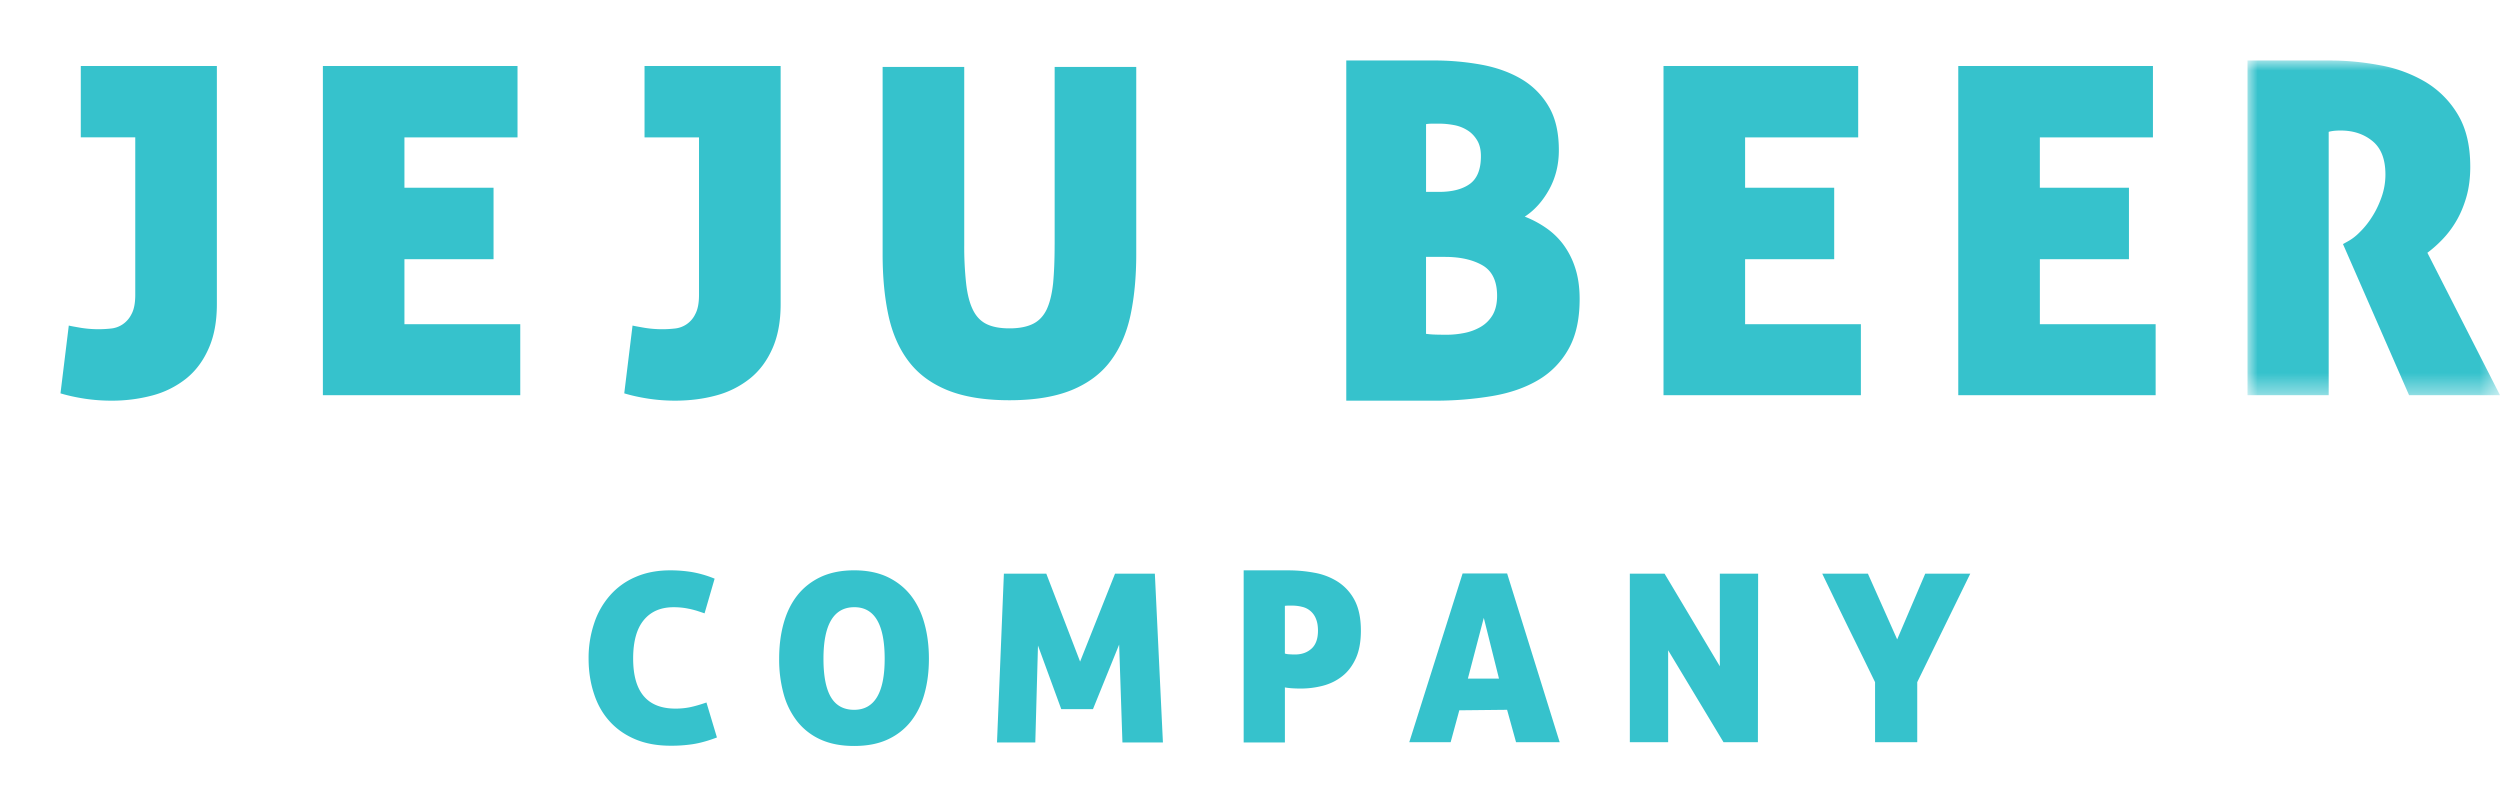 <svg width="124" height="40" viewBox="0 0 124 40" xmlns="http://www.w3.org/2000/svg" xmlns:xlink="http://www.w3.org/1999/xlink">
    <defs>
        <path id="lt62xt8lwa" d="M0 0h12.524v16.602H0z"/>
    </defs>
    <g fill="none" fill-rule="evenodd">
        <path d="M0 0h91v40H0z"/>
        <path fill="#36C2CC" d="M101.177 16.08v-3.223h4.419V9.312h-4.42V6.814h5.61V3.273H97.13v16.33h9.79V16.08zM5.922 3.273H4.007v3.54h2.702v7.814c0 .409-.063.728-.187.954a1.308 1.308 0 0 1-.444.51 1.254 1.254 0 0 1-.583.205 5.569 5.569 0 0 1-1.466-.033c-.275-.048-.48-.082-.617-.115L3 19.51c.351.106.744.194 1.188.263.443.067.884.1 1.327.1a7.76 7.76 0 0 0 2.049-.26 4.577 4.577 0 0 0 1.662-.829c.473-.377.846-.874 1.117-1.487.277-.614.414-1.351.414-2.215V3.272H5.922zM20.06 16.08v-3.223h4.42V9.312h-4.42V6.814h5.609V3.273h-9.654v16.33h9.79V16.08zM33.885 3.273h-1.916v3.541h2.702v7.813c0 .409-.063.727-.186.954a1.259 1.259 0 0 1-1.028.715 5.49 5.49 0 0 1-1.466-.033c-.275-.048-.479-.083-.617-.115l-.411 3.362c.35.106.744.194 1.188.263.443.067.883.1 1.327.1.734 0 1.416-.087 2.049-.26a4.573 4.573 0 0 0 1.66-.83c.474-.376.847-.873 1.12-1.486.275-.614.413-1.351.413-2.215V3.272h-4.835zM52.31 12.131c0 .755-.026 1.398-.077 1.929-.058.53-.164.962-.32 1.294-.163.333-.392.572-.69.715-.299.145-.683.218-1.155.218-.473 0-.854-.073-1.144-.218-.289-.143-.514-.382-.674-.715-.161-.332-.27-.764-.33-1.294a16.87 16.87 0 0 1-.094-1.929V3.319h-4.048v9.288c0 1.12.093 2.125.285 3.02.192.894.523 1.656.996 2.283.472.628 1.115 1.108 1.932 1.442.815.331 1.844.5 3.077.5 1.236 0 2.26-.169 3.078-.5.815-.334 1.465-.814 1.933-1.442.473-.627.803-1.39.995-2.283.19-.895.284-1.9.284-3.02V3.319h-4.047v8.812zM74.039 15.617c-.147.248-.34.444-.586.59a2.603 2.603 0 0 1-.81.306c-.299.06-.59.09-.882.09-.26 0-.469-.003-.63-.01a4.308 4.308 0 0 1-.4-.035v-3.816h.937c.767 0 1.385.142 1.868.42.479.28.72.785.72 1.51 0 .38-.074.693-.217.945zm-2.643-9.483c.228 0 .467.023.71.068.243.043.465.129.661.25.2.118.363.287.494.5.13.212.192.475.192.794 0 .651-.183 1.109-.546 1.374-.367.266-.88.398-1.535.398h-.64v-3.36c.091-.018.202-.024.333-.024h.331zm6.726 7.132a3.958 3.958 0 0 0-.606-1.17 3.664 3.664 0 0 0-.87-.817 5.041 5.041 0 0 0-1.018-.534c.487-.318.893-.771 1.213-1.352.32-.583.478-1.231.478-1.941 0-.864-.159-1.58-.49-2.147a3.779 3.779 0 0 0-1.337-1.365c-.565-.338-1.224-.581-1.98-.725A13.02 13.02 0 0 0 71.076 3h-4.301v16.874h4.301v-.001h.046a16.96 16.96 0 0 0 2.882-.228c.887-.15 1.644-.413 2.287-.792a4.081 4.081 0 0 0 1.51-1.546c.368-.65.549-1.475.549-2.474 0-.592-.077-1.115-.228-1.567zM86.557 16.08v-3.223h4.419V9.312h-4.419V6.814h5.609V3.273H82.51v16.33h9.79V16.08z"/>
        <g transform="translate(111.476 3)">
            <mask id="vv96jkqd9b" fill="#fff">
                <use xlink:href="#lt62xt8lwa"/>
            </mask>
            <path d="M8.922 9.538c.244-.182.494-.4.742-.659a4.76 4.76 0 0 0 .687-.909c.206-.348.373-.744.503-1.191.13-.446.195-.95.195-1.51 0-1.046-.206-1.908-.617-2.59A4.639 4.639 0 0 0 8.83 1.067 6.762 6.762 0 0 0 6.59.24C5.75.079 4.906 0 4.07 0H0v16.602h4.027V3.541c.028-.013.1-.028.203-.044.108-.015.237-.023.392-.023.625 0 1.15.175 1.575.522.43.35.644.902.644 1.659 0 .393-.067.772-.196 1.135-.13.364-.288.693-.482.988a4.017 4.017 0 0 1-.618.76 2.482 2.482 0 0 1-.604.454l-.205.114 3.278 7.496h4.51L8.922 9.538z" fill="#36C2CC" mask="url(#vv96jkqd9b)"/>
        </g>
        <path d="M43.88 32.675c0-1.703-.5-2.558-1.504-2.558-1.021 0-1.532.855-1.532 2.558 0 .851.123 1.488.37 1.904.247.418.633.628 1.151.628 1.009 0 1.515-.845 1.515-2.532m-5.234 0c0-.627.071-1.208.218-1.742.147-.534.369-.997.673-1.389.305-.39.69-.697 1.156-.92.471-.222 1.026-.336 1.672-.336.645 0 1.202.114 1.666.336.464.223.848.53 1.153.92.301.392.526.855.67 1.39.148.533.22 1.114.22 1.741 0 .626-.072 1.2-.22 1.729-.144.528-.369.984-.67 1.37-.305.387-.69.69-1.153.903-.464.216-1.02.323-1.666.323-.646 0-1.2-.107-1.672-.323a3.089 3.089 0 0 1-1.156-.903 3.842 3.842 0 0 1-.673-1.37 6.424 6.424 0 0 1-.218-1.729M35.04 34.844c-.321.11-.595.188-.821.235-.224.045-.46.068-.715.068-1.4 0-2.1-.826-2.1-2.484 0-.845.176-1.48.526-1.905.35-.426.843-.64 1.48-.64.138 0 .26.006.38.018.12.012.235.029.353.054.121.021.242.055.373.09.133.041.273.088.43.142l.499-1.72a5.406 5.406 0 0 0-1.137-.33 6.644 6.644 0 0 0-1.073-.083c-.637 0-1.21.11-1.713.33a3.5 3.5 0 0 0-1.266.914 3.94 3.94 0 0 0-.787 1.388 5.365 5.365 0 0 0-.275 1.742c0 .624.089 1.204.264 1.734.17.533.428.99.77 1.37.345.385.768.683 1.277.899.509.216 1.094.322 1.766.322a7.054 7.054 0 0 0 1.085-.076c.182-.028.37-.068.567-.124.198-.053.41-.124.637-.21l-.52-1.734zM55.306 28.453l-1.733 4.362-1.677-4.362h-2.103l-.342 8.372h1.9l.133-4.806 1.154 3.153h1.574l1.298-3.202.163 4.855h2.008l-.4-8.372zM65.055 32.168c-.214.198-.489.295-.83.295-.103 0-.201-.005-.295-.012a.747.747 0 0 1-.2-.035V30.05c.063-.008.127-.012.19-.012h.165c.172 0 .337.02.495.06a.958.958 0 0 1 .69.592c.067.159.102.355.102.59 0 .399-.106.695-.317.89m2.126-2.414a2.425 2.425 0 0 0-.836-.908 3.186 3.186 0 0 0-1.151-.44 6.993 6.993 0 0 0-1.264-.118h-2.244v8.536h2.045v-2.731c.062.015.17.028.324.041.154.011.305.016.456.016.377 0 .743-.046 1.106-.14.358-.094.676-.25.955-.47.28-.217.503-.51.673-.878.168-.366.255-.83.255-1.384 0-.624-.108-1.131-.319-1.524M73.596 30.645l.754 3.015h-1.544l.79-3.015zm1.157-2.202h-2.208l-2.645 8.37h2.052l.43-1.583c.217 0 2.134-.023 2.37-.023l.444 1.606h2.164l-2.607-8.37zM85.304 28.453v4.595l-2.742-4.595H80.84v8.36h1.9v-4.56l2.746 4.56h1.706l.011-8.36zM97.725 28.453h-2.233L94.1 31.714l-1.452-3.26h-2.265c.201.422.418.861.636 1.32.22.455.444.915.666 1.37.225.457.45.913.674 1.371l.644 1.32v2.978h2.092v-2.978l2.631-5.382z" fill="#36C2CC"/>
    </g>
</svg>
